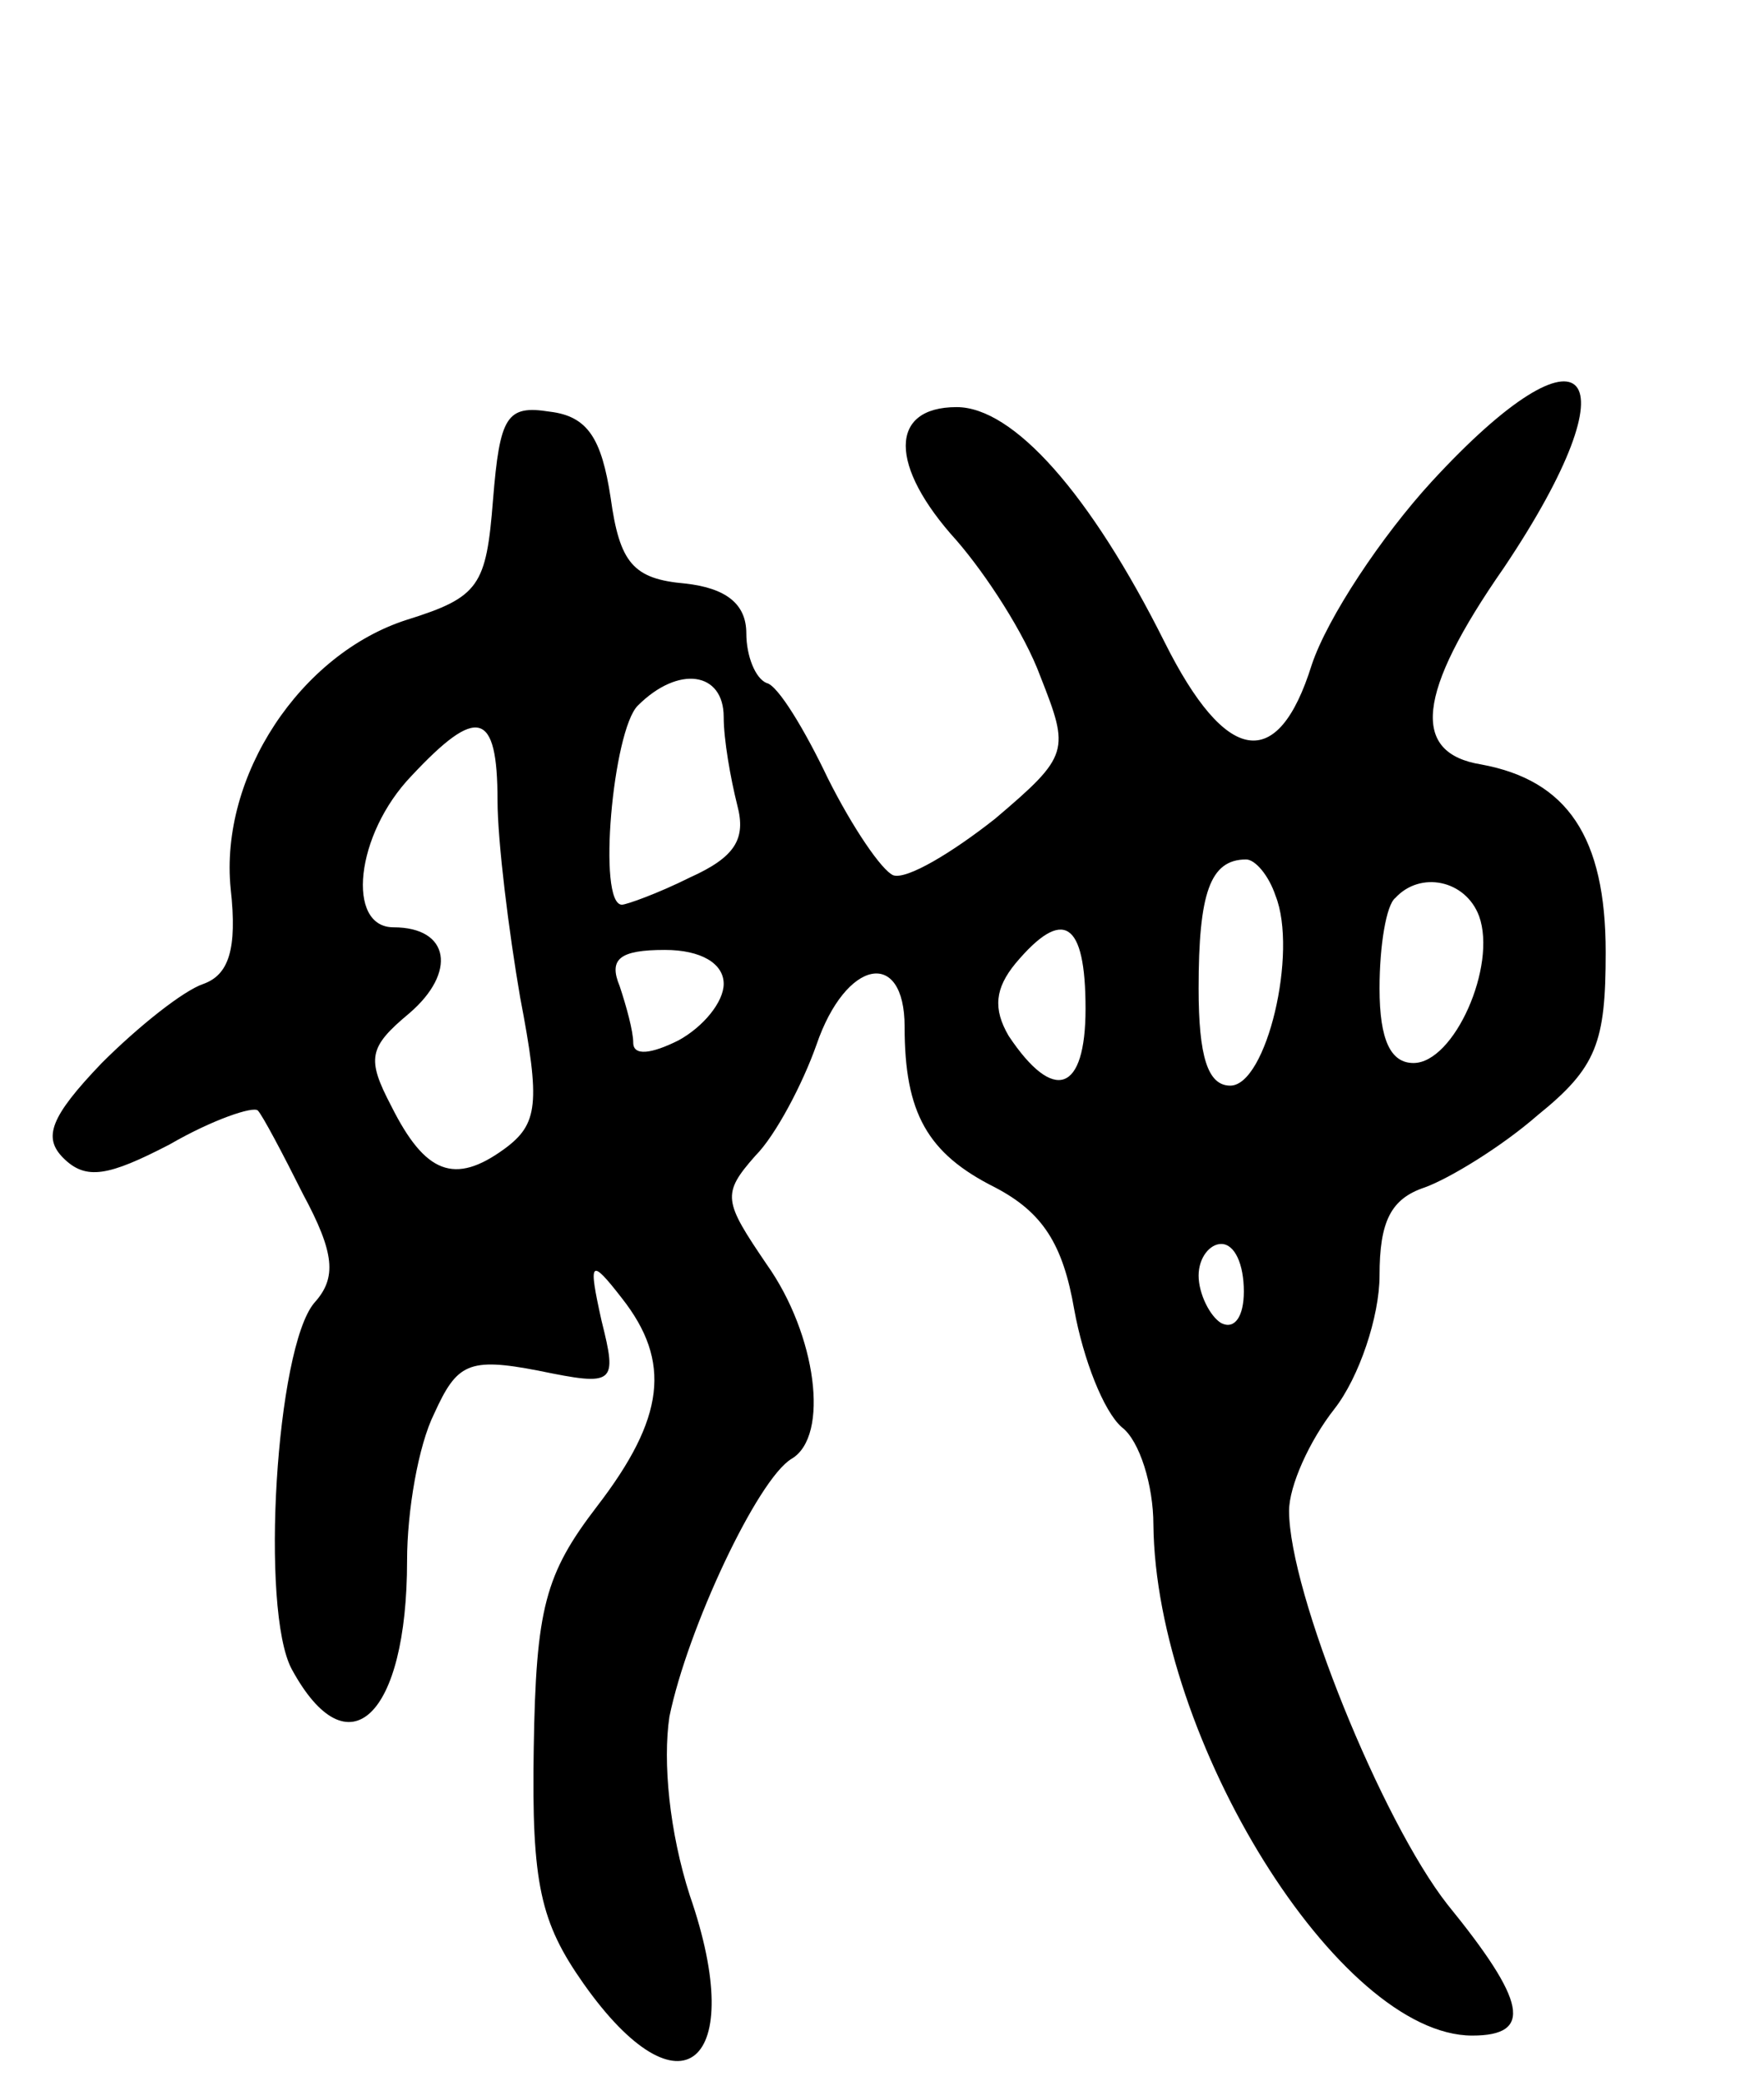 <svg version="1.0" xmlns="http://www.w3.org/2000/svg"
 width="78pt" height="92pt" viewBox="0 0 78 92"
 preserveAspectRatio="xMidYMid meet">
<g transform="translate(0,92) scale(0.1,-0.1)"
fill="#000000" stroke="none">
<path d="M633 707 c-22 -24 -46 -60 -53 -81 -15 -48 -38 -44 -65 10 -33 66
-67 104 -92 104 -30 0 -30 -26 0 -59 13 -15 30 -41 37 -60 13 -33 13 -35 -20
-63 -19 -15 -39 -27 -45 -25 -5 2 -18 21 -29 43 -10 21 -22 41 -27 42 -5 2 -9
12 -9 22 0 13 -9 20 -27 22 -23 2 -29 9 -33 38 -4 26 -10 36 -27 38 -19 3 -22
-2 -25 -39 -3 -38 -6 -43 -38 -53 -47 -15 -83 -69 -78 -119 3 -27 -1 -38 -12
-42 -9 -3 -29 -19 -45 -35 -23 -24 -26 -33 -17 -42 10 -10 20 -8 47 6 19 11
37 17 39 15 2 -2 11 -19 20 -37 14 -26 15 -37 5 -48 -17 -20 -24 -136 -10
-162 25 -46 51 -21 51 48 0 22 5 51 12 65 10 22 15 25 46 19 34 -7 35 -6 28
22 -6 27 -5 28 9 10 22 -28 19 -53 -11 -92 -23 -30 -27 -45 -28 -107 -1 -60 3
-77 22 -104 43 -61 73 -36 47 39 -9 28 -12 59 -9 79 8 39 39 105 54 114 17 10
11 55 -11 86 -19 28 -20 31 -5 48 9 9 21 32 27 49 13 38 39 43 39 8 0 -38 10
-56 40 -71 21 -11 30 -25 35 -54 4 -22 13 -45 21 -52 8 -6 14 -26 14 -43 1
-95 82 -226 141 -226 27 0 24 15 -11 58 -29 37 -70 138 -70 174 0 11 9 31 20
45 11 14 20 41 20 59 0 24 5 34 20 39 11 4 34 18 50 32 26 21 30 32 30 72 0
51 -17 76 -55 83 -31 5 -29 31 10 87 59 88 37 113 -32 38z m-313 -104 c0 -10
3 -27 6 -39 4 -15 -1 -23 -21 -32 -14 -7 -28 -12 -30 -12 -11 0 -4 77 7 88 18
18 38 15 38 -5z m-100 -37 c0 -18 5 -58 10 -87 9 -47 8 -56 -7 -67 -22 -16
-35 -11 -50 19 -11 21 -10 26 8 41 21 18 18 38 -7 38 -21 0 -17 41 8 67 29 31
38 29 38 -11z m344 -42 c10 -25 -4 -84 -20 -84 -10 0 -14 13 -14 43 0 42 5 57
21 57 4 0 10 -7 13 -16z m90 -9 c8 -22 -11 -65 -29 -65 -10 0 -15 10 -15 33 0
19 3 37 7 40 11 12 31 8 37 -8z m-174 -41 c0 -37 -14 -42 -34 -12 -7 12 -6 21
3 32 21 25 31 19 31 -20z m-160 11 c0 -8 -9 -19 -20 -25 -12 -6 -20 -7 -20 -1
0 5 -3 16 -6 25 -5 12 0 16 20 16 16 0 26 -6 26 -15z m230 -136 c0 -11 -4 -17
-10 -14 -5 3 -10 13 -10 21 0 8 5 14 10 14 6 0 10 -9 10 -21z"/>
</g>
</svg>
